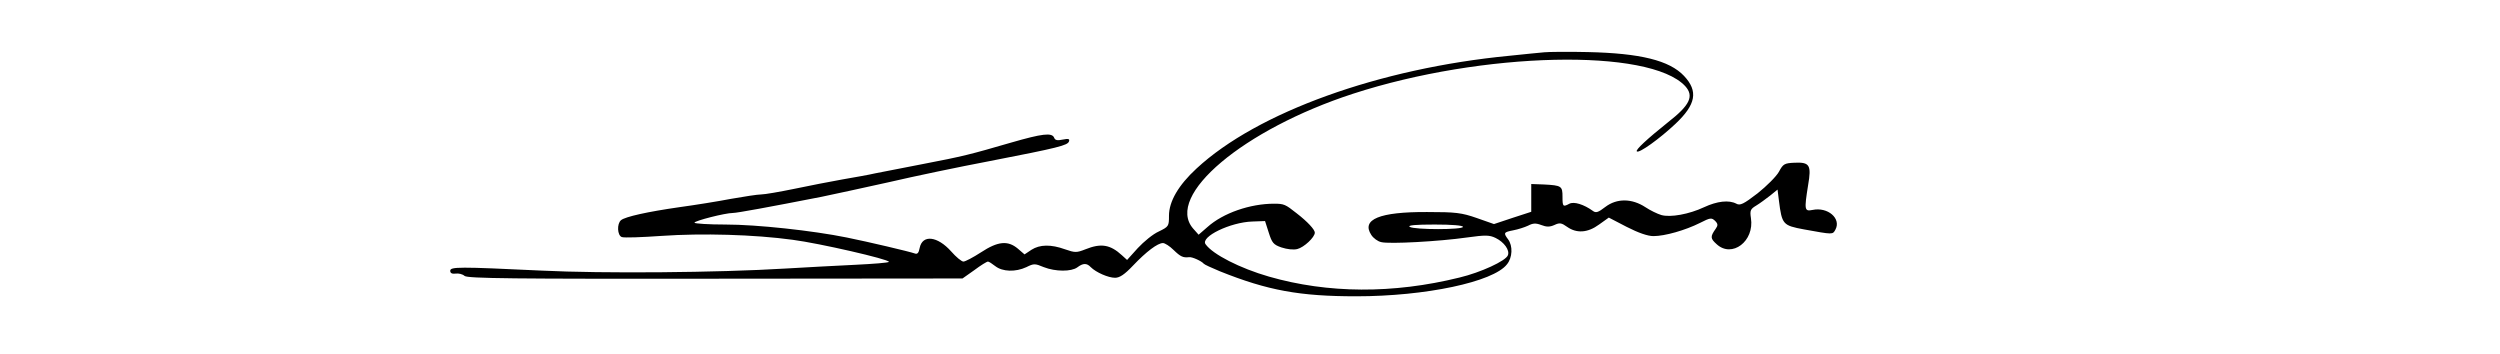 <?xml version="1.0" standalone="no"?>
<!DOCTYPE svg PUBLIC "-//W3C//DTD SVG 20010904//EN"
 "http://www.w3.org/TR/2001/REC-SVG-20010904/DTD/svg10.dtd">
<svg version="1.0" xmlns="http://www.w3.org/2000/svg"
 width="1080pt" height="153pt" viewBox="0 0 1080 153"
 preserveAspectRatio="xMidYMid meet">

<g transform="translate(0,153) scale(0.1,-0.1)"
fill="#000000" stroke="none">
<path d="M6670 1304 c-19 -2 -87 -8 -150 -15 -561 -54 -1089 -244 -1351 -487
-78 -72 -119 -142 -119 -204 0 -45 -1 -47 -44 -68 -25 -11 -65 -44 -91 -72
l-46 -51 -22 20 c-51 47 -91 53 -158 26 -38 -15 -45 -15 -88 0 -61 22 -109 21
-145 -2 l-30 -20 -29 25 c-43 36 -86 32 -159 -16 -34 -22 -68 -40 -76 -40 -8
0 -32 20 -53 44 -59 66 -124 74 -136 15 -4 -22 -10 -28 -21 -24 -22 8 -200 50
-294 69 -148 30 -389 56 -523 56 -74 0 -135 4 -135 8 0 8 133 42 166 42 18 0
154 25 384 70 52 11 183 39 290 63 107 25 303 66 435 91 299 58 337 68 343 85
4 11 -2 13 -27 8 -23 -5 -33 -3 -37 8 -9 23 -51 18 -186 -21 -179 -52 -206
-59 -383 -93 -88 -17 -180 -35 -205 -40 -25 -6 -88 -17 -140 -26 -52 -9 -147
-28 -210 -41 -63 -13 -127 -24 -142 -24 -15 0 -73 -9 -130 -19 -57 -11 -157
-27 -223 -36 -139 -20 -233 -41 -252 -56 -19 -16 -16 -66 3 -73 9 -4 87 -1
173 5 174 12 398 6 566 -17 115 -15 415 -84 415 -95 0 -4 -66 -9 -147 -13 -82
-4 -215 -11 -298 -16 -295 -18 -793 -22 -1055 -9 -360 17 -395 17 -395 -1 0
-10 8 -14 23 -12 13 2 30 -2 39 -10 13 -11 212 -13 1084 -12 l1067 1 51 36
c28 21 54 37 59 37 4 0 18 -9 32 -20 31 -24 87 -26 134 -4 32 16 37 16 75 0
51 -20 119 -20 145 -1 25 19 41 19 58 1 23 -23 76 -46 105 -46 20 0 41 14 78
53 57 60 106 97 129 97 8 0 29 -13 46 -30 30 -29 41 -34 67 -31 13 2 54 -17
63 -28 3 -4 34 -18 70 -33 207 -83 345 -108 589 -108 299 0 592 62 651 138 24
29 26 80 5 108 -21 28 -19 31 22 39 21 4 49 13 64 20 21 11 33 12 57 3 23 -9
37 -9 57 0 23 11 31 9 55 -8 41 -29 89 -26 138 10 l42 30 77 -40 c51 -26 91
-40 116 -40 49 0 137 25 201 57 45 23 50 23 65 9 13 -13 13 -20 3 -34 -24 -34
-24 -42 4 -67 66 -61 164 13 148 113 -5 33 -2 39 23 54 15 9 42 29 60 43 l32
26 6 -48 c13 -103 17 -107 108 -124 127 -23 124 -23 136 -1 26 48 -33 99 -99
85 -35 -7 -36 0 -19 107 15 87 7 100 -59 97 -43 -2 -49 -5 -67 -39 -11 -20
-53 -62 -92 -93 -61 -47 -76 -54 -92 -45 -32 17 -83 11 -139 -15 -66 -31 -146
-45 -185 -34 -17 5 -48 20 -69 34 -58 38 -123 39 -173 1 -31 -24 -41 -27 -54
-17 -39 28 -81 41 -101 31 -28 -15 -30 -13 -30 30 0 46 -4 49 -80 53 l-55 2 0
-60 0 -60 -80 -26 -81 -27 -74 26 c-66 23 -91 26 -215 26 -206 1 -285 -32
-241 -99 9 -14 28 -28 43 -31 34 -9 252 3 370 20 80 11 97 11 124 -2 37 -18
62 -53 53 -75 -9 -24 -117 -74 -209 -96 -287 -71 -569 -69 -823 4 -125 36
-243 96 -274 140 -23 32 107 95 202 98 l55 2 16 -50 c14 -44 20 -52 55 -64 24
-8 52 -11 68 -7 29 7 76 51 76 71 0 13 -31 47 -79 84 -48 38 -54 41 -97 41
-103 0 -220 -40 -288 -101 l-38 -33 -24 27 c-122 142 218 428 691 582 560 182
1281 198 1435 33 39 -43 21 -82 -74 -156 -90 -72 -142 -120 -135 -126 9 -10
99 55 167 119 89 84 99 141 37 207 -63 67 -189 98 -415 103 -85 2 -171 1 -190
-1z m-350 -754 c0 -13 -210 -13 -230 0 -10 7 25 10 108 10 75 0 122 -4 122
-10z"/>
</g>
</svg>
